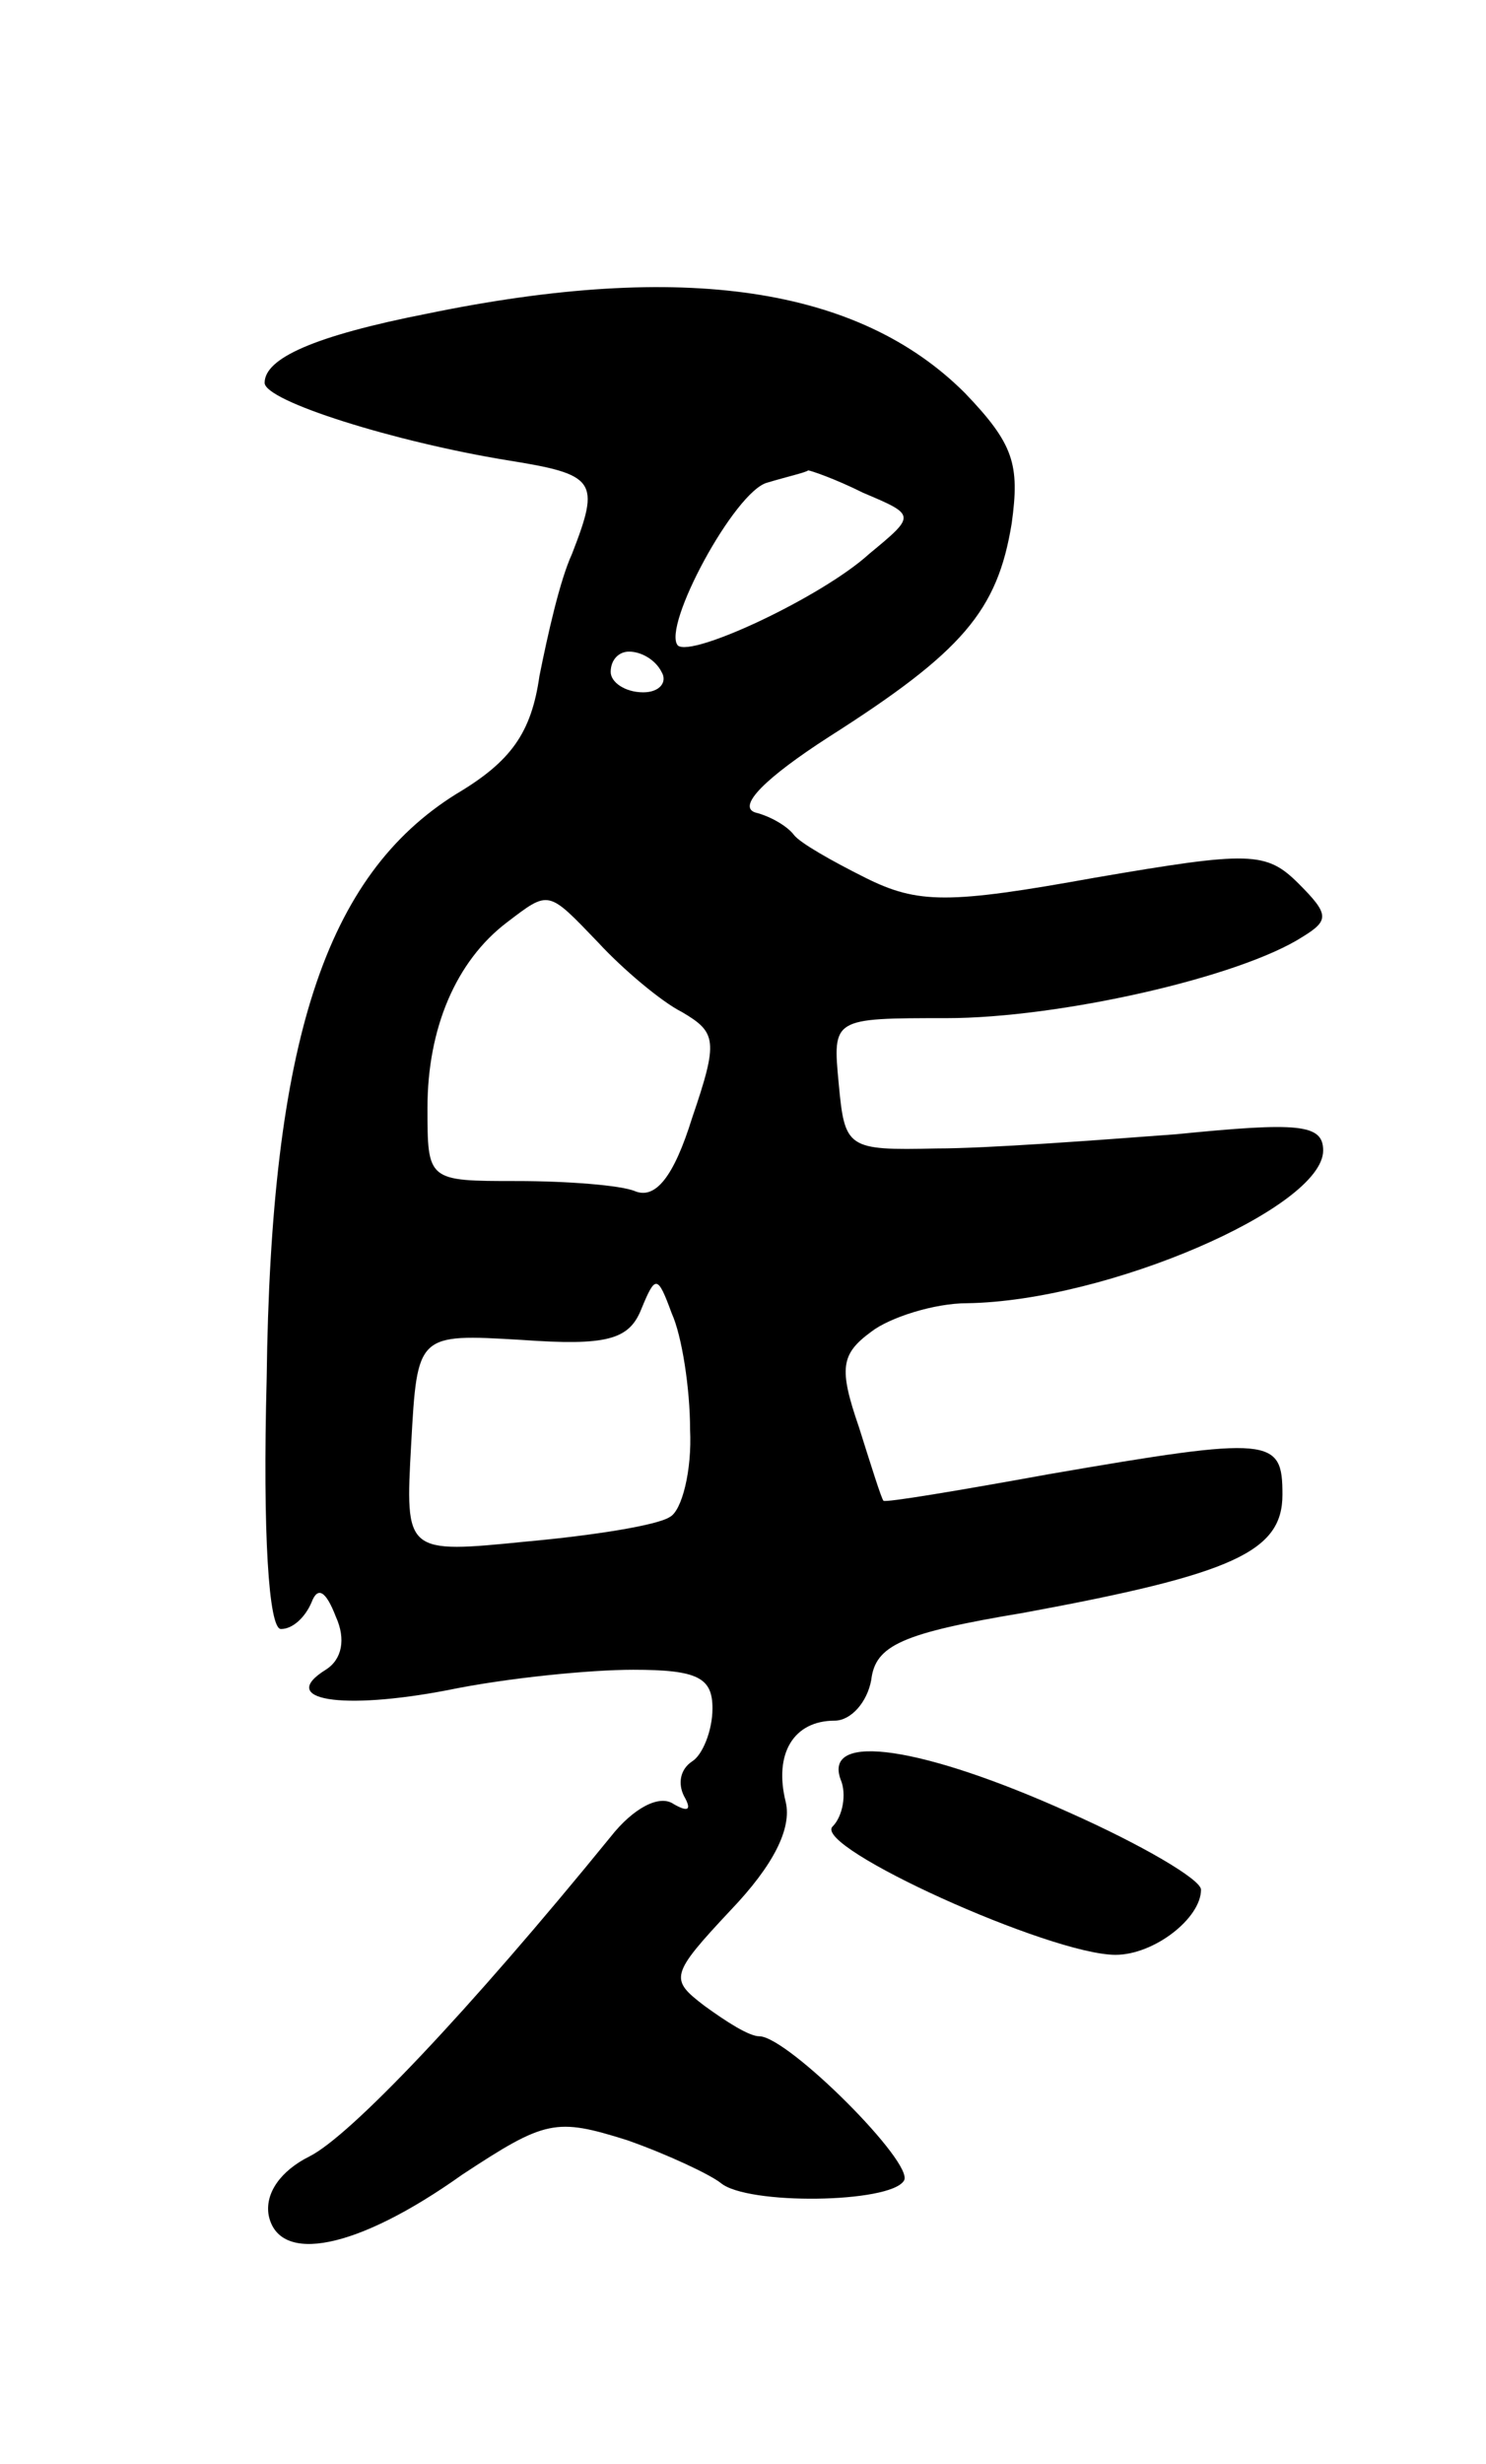 <svg version="1.0" xmlns="http://www.w3.org/2000/svg"
 width="73pt" height="121pt" viewBox="0 0 73 121"
 preserveAspectRatio="xMidYMid meet">
<g transform="translate(0,121) scale(0.1,-0.1)"
fill="#000000" stroke="none">
<path d="M210 1056 c-56 -11 -80 -22 -80 -34 0 -9 64 -29 119 -38 44 -7 46
-10 32 -46 -6 -13 -12 -40 -16 -60 -4 -28 -14 -42 -41 -58 -64 -40 -91 -121
-93 -287 -2 -76 1 -123 7 -123 6 0 12 6 15 13 3 8 7 6 12 -7 5 -11 3 -21 -5
-26 -24 -15 8 -20 60 -10 29 6 70 10 91 10 32 0 39 -4 39 -19 0 -11 -5 -23
-10 -26 -6 -4 -7 -11 -4 -17 4 -7 2 -8 -5 -4 -7 5 -20 -2 -31 -16 -70 -86
-128 -147 -148 -157 -14 -7 -22 -18 -20 -29 5 -24 43 -17 95 20 41 27 46 28
81 17 20 -7 41 -17 46 -21 13 -11 83 -10 90 1 6 8 -57 71 -71 71 -5 0 -16 7
-27 15 -17 13 -17 15 13 47 21 22 30 40 27 53 -6 24 4 40 24 40 8 0 16 9 18
20 2 17 15 23 75 33 103 19 127 30 127 58 0 28 -5 29 -115 10 -44 -8 -80 -14
-81 -13 -1 1 -6 17 -12 36 -10 29 -9 36 6 47 9 7 31 14 47 14 69 1 175 47 175
75 0 13 -12 14 -72 8 -40 -3 -93 -7 -118 -7 -44 -1 -45 0 -48 32 -3 32 -3 32
53 32 55 0 144 20 175 40 13 8 13 11 -2 26 -16 16 -24 16 -100 3 -72 -13 -87
-13 -113 0 -16 8 -32 17 -35 21 -3 4 -11 9 -19 11 -9 3 5 17 36 37 66 42 83
62 90 105 4 29 1 39 -23 64 -52 52 -138 65 -264 39z m214 -88 c26 -11 26 -11
3 -30 -23 -21 -87 -51 -94 -45 -8 9 28 76 44 80 10 3 19 5 20 6 1 0 13 -4 27
-11z m-99 -88 c3 -5 -1 -10 -9 -10 -9 0 -16 5 -16 10 0 6 4 10 9 10 6 0 13 -4
16 -10z m-31 -133 c12 -13 31 -29 41 -34 17 -10 18 -14 5 -52 -9 -29 -18 -40
-28 -36 -7 3 -34 5 -58 5 -44 0 -44 0 -44 36 0 39 14 72 39 91 21 16 20 16 45
-10z m45 -239 c1 -20 -4 -40 -10 -43 -6 -4 -37 -9 -70 -12 -60 -6 -60 -6 -57
48 3 54 3 54 54 51 42 -3 53 0 59 15 7 17 8 17 15 -2 5 -11 9 -37 9 -57z"/>
<path d="M413 336 c3 -7 1 -18 -4 -23 -10 -10 107 -63 139 -63 19 0 42 18 42
32 0 5 -29 22 -65 38 -71 32 -121 40 -112 16z"/>
</g>
</svg>

